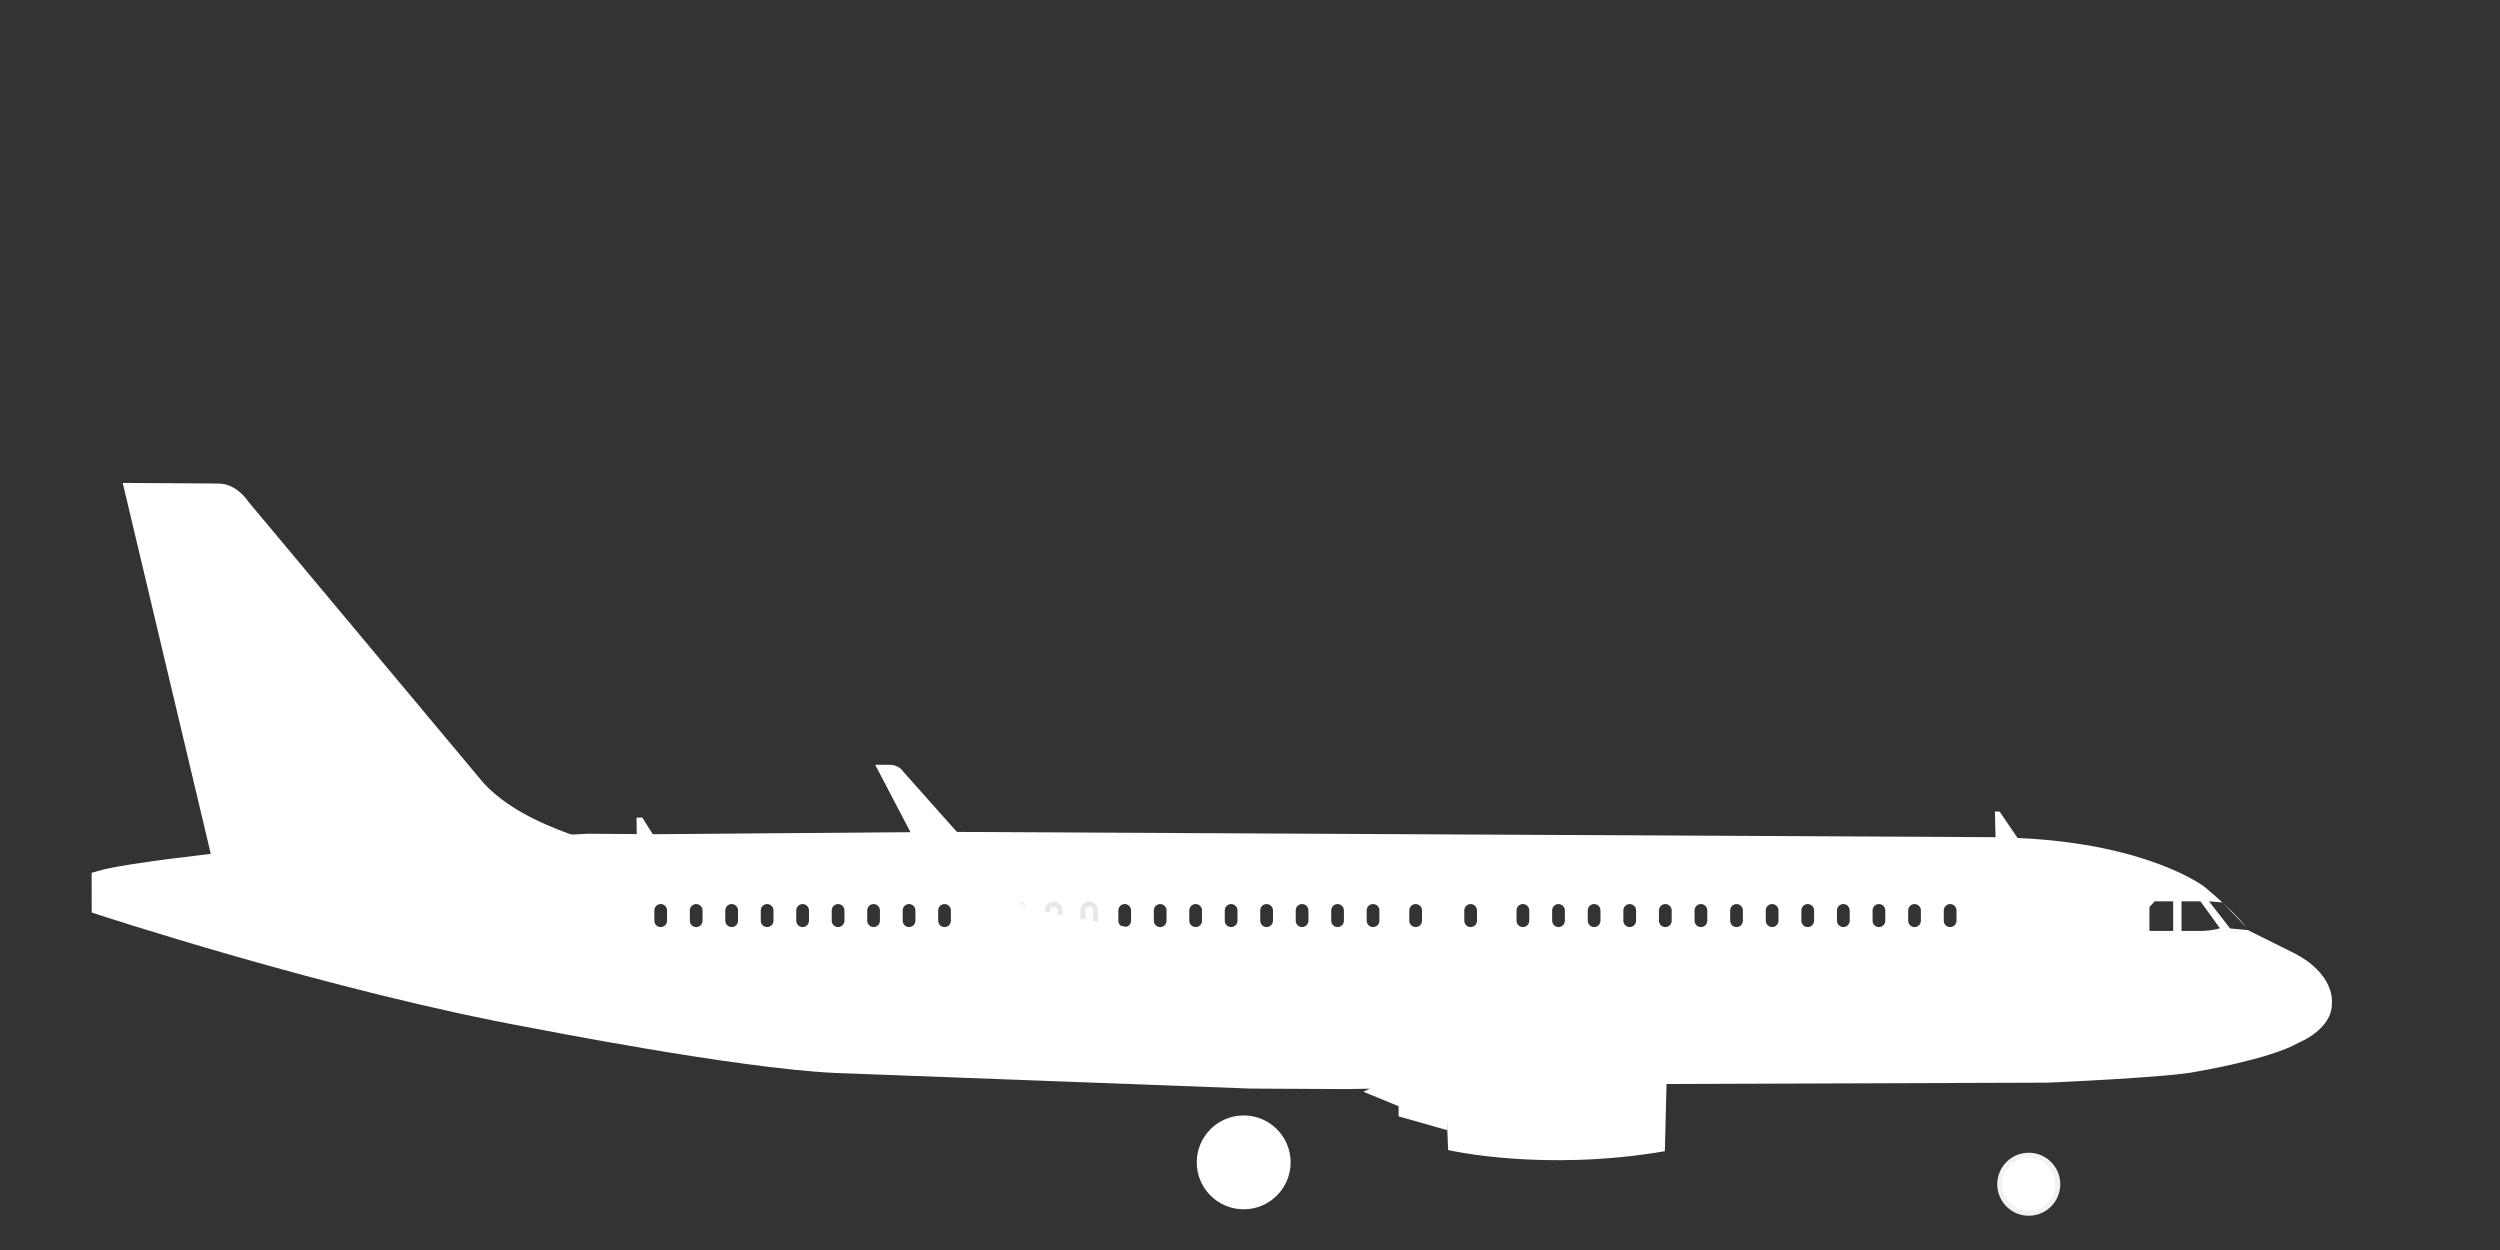 <?xml version="1.0" encoding="utf-8"?>
<!-- Generator: Adobe Illustrator 16.0.0, SVG Export Plug-In . SVG Version: 6.00 Build 0)  -->
<!DOCTYPE svg PUBLIC "-//W3C//DTD SVG 1.1//EN" "http://www.w3.org/Graphics/SVG/1.1/DTD/svg11.dtd">
<svg version="1.1" id="Layer_1" xmlns="http://www.w3.org/2000/svg" xmlns:xlink="http://www.w3.org/1999/xlink" x="0px" y="0px"
	 width="1000px" height="500px" viewBox="0 0 1000 500" enable-background="new 0 0 1000 500" xml:space="preserve">
<rect x="0" y="0" width="1000" height="500" fill="#333333" stroke="none"/>
<circle fill="#FFFFFF" stroke="#F1F2F2" stroke-width="2" stroke-miterlimit="10" cx="811.502" cy="473.695" r="11.602"/>
<circle fill="#FFFFFF" cx="497.475" cy="464.946" r="18.773"/>
<g>
	<path fill="#FFFFFF" d="M898.737,371.131c-1.321-1.664-4.294-5.105-9.7-10.086L898.737,371.131z"/>
	<path fill="#FFFFFF" d="M916.992,380.925l-17.383-8.636c0,0-0.06-0.086-0.161-0.227l-7.421-0.69l-8.416-10.833l5.366,0.45
		c-2.064-1.899-4.464-4.01-7.285-6.347c0,0-22.358-17.155-74.665-19.449l-7.188-10.571h-1.875l0.25,10.25l-419.562-2.125
		l-117.543,0.944l-4.167-6.652h-2.333l0.083,6.584l-19.54-0.126l-145.875,7.5c0,0-36.955,4.01-48.125,6.875l-4.5,1.25l0.035,15.886
		c0,0,95.865,31.702,176.795,46.307c0,0,80.918,15.954,120.057,17.839l166.694,6.279l37.834,0.199l126.2-2.035l154.918-0.537
		c0,0,48.951-2.104,59.427-4.416c0,0,29.383-4.906,40.898-11.592c0,0,13.524-5.333,13.238-15.795
		C932.75,401.257,934.387,389.56,916.992,380.925z M266.827,368.289c0,1.405-1.139,2.544-2.543,2.544
		c-1.405,0-2.544-1.139-2.544-2.544v-4.125c0-1.405,1.139-2.544,2.544-2.544c1.404,0,2.543,1.139,2.543,2.544V368.289z
		 M281.018,368.289c0,1.405-1.139,2.544-2.543,2.544c-1.405,0-2.544-1.139-2.544-2.544v-4.125c0-1.405,1.139-2.544,2.544-2.544
		c1.404,0,2.543,1.139,2.543,2.544V368.289z M295.208,368.289c0,1.405-1.139,2.544-2.543,2.544c-1.405,0-2.544-1.139-2.544-2.544
		v-4.125c0-1.405,1.139-2.544,2.544-2.544c1.404,0,2.543,1.139,2.543,2.544V368.289z M309.4,368.289
		c0,1.405-1.139,2.544-2.544,2.544s-2.544-1.139-2.544-2.544v-4.125c0-1.405,1.139-2.544,2.544-2.544s2.544,1.139,2.544,2.544
		V368.289z M323.591,368.289c0,1.405-1.139,2.544-2.544,2.544s-2.544-1.139-2.544-2.544v-4.125c0-1.405,1.139-2.544,2.544-2.544
		s2.544,1.139,2.544,2.544V368.289z M337.781,368.289c0,1.405-1.139,2.544-2.544,2.544s-2.544-1.139-2.544-2.544v-4.125
		c0-1.405,1.139-2.544,2.544-2.544s2.544,1.139,2.544,2.544V368.289z M351.972,368.289c0,1.405-1.139,2.544-2.544,2.544
		s-2.544-1.139-2.544-2.544v-4.125c0-1.405,1.139-2.544,2.544-2.544s2.544,1.139,2.544,2.544V368.289z M366.162,368.289
		c0,1.405-1.139,2.544-2.544,2.544s-2.544-1.139-2.544-2.544v-4.125c0-1.405,1.139-2.544,2.544-2.544s2.544,1.139,2.544,2.544
		V368.289z M380.354,368.289c0,1.405-1.139,2.544-2.544,2.544s-2.544-1.139-2.544-2.544v-4.125c0-1.405,1.139-2.544,2.544-2.544
		s2.544,1.139,2.544,2.544V368.289z M452.424,368.289c0,1.405-1.139,2.544-2.544,2.544s-2.544-1.139-2.544-2.544v-4.125
		c0-1.405,1.139-2.544,2.544-2.544s2.544,1.139,2.544,2.544V368.289z M466.614,368.289c0,1.405-1.139,2.544-2.544,2.544
		s-2.544-1.139-2.544-2.544v-4.125c0-1.405,1.139-2.544,2.544-2.544s2.544,1.139,2.544,2.544V368.289z M480.805,368.289
		c0,1.405-1.139,2.544-2.544,2.544s-2.544-1.139-2.544-2.544v-4.125c0-1.405,1.139-2.544,2.544-2.544s2.544,1.139,2.544,2.544
		V368.289z M494.995,368.289c0,1.405-1.139,2.544-2.544,2.544s-2.544-1.139-2.544-2.544v-4.125c0-1.405,1.139-2.544,2.544-2.544
		s2.544,1.139,2.544,2.544V368.289z M509.187,368.289c0,1.405-1.139,2.544-2.544,2.544s-2.544-1.139-2.544-2.544v-4.125
		c0-1.405,1.139-2.544,2.544-2.544s2.544,1.139,2.544,2.544V368.289z M523.377,368.289c0,1.405-1.139,2.544-2.544,2.544
		s-2.544-1.139-2.544-2.544v-4.125c0-1.405,1.139-2.544,2.544-2.544s2.544,1.139,2.544,2.544V368.289z M537.568,368.289
		c0,1.405-1.139,2.544-2.544,2.544s-2.544-1.139-2.544-2.544v-4.125c0-1.405,1.139-2.544,2.544-2.544s2.544,1.139,2.544,2.544
		V368.289z M551.759,368.289c0,1.405-1.139,2.544-2.544,2.544s-2.544-1.139-2.544-2.544v-4.125c0-1.405,1.139-2.544,2.544-2.544
		s2.544,1.139,2.544,2.544V368.289z M568.807,368.289c0,1.405-1.139,2.544-2.544,2.544s-2.544-1.139-2.544-2.544v-4.125
		c0-1.405,1.139-2.544,2.544-2.544s2.544,1.139,2.544,2.544V368.289z M590.807,368.289c0,1.405-1.139,2.544-2.544,2.544
		s-2.544-1.139-2.544-2.544v-4.125c0-1.405,1.139-2.544,2.544-2.544s2.544,1.139,2.544,2.544V368.289z M611.708,368.289
		c0,1.405-1.139,2.544-2.544,2.544s-2.544-1.139-2.544-2.544v-4.125c0-1.405,1.139-2.544,2.544-2.544s2.544,1.139,2.544,2.544
		V368.289z M625.948,368.289c0,1.405-1.139,2.544-2.543,2.544c-1.405,0-2.544-1.139-2.544-2.544v-4.125
		c0-1.405,1.139-2.544,2.544-2.544c1.404,0,2.543,1.139,2.543,2.544V368.289z M640.19,368.289c0,1.405-1.139,2.544-2.544,2.544
		c-1.404,0-2.543-1.139-2.543-2.544v-4.125c0-1.405,1.139-2.544,2.543-2.544c1.405,0,2.544,1.139,2.544,2.544V368.289z
		 M654.431,368.289c0,1.405-1.139,2.544-2.544,2.544s-2.544-1.139-2.544-2.544v-4.125c0-1.405,1.139-2.544,2.544-2.544
		s2.544,1.139,2.544,2.544V368.289z M668.673,368.289c0,1.405-1.139,2.544-2.544,2.544s-2.544-1.139-2.544-2.544v-4.125
		c0-1.405,1.139-2.544,2.544-2.544s2.544,1.139,2.544,2.544V368.289z M682.912,368.289c0,1.405-1.139,2.544-2.544,2.544
		c-1.404,0-2.543-1.139-2.543-2.544v-4.125c0-1.405,1.139-2.544,2.543-2.544c1.405,0,2.544,1.139,2.544,2.544V368.289z
		 M697.154,368.289c0,1.405-1.139,2.544-2.544,2.544s-2.544-1.139-2.544-2.544v-4.125c0-1.405,1.139-2.544,2.544-2.544
		s2.544,1.139,2.544,2.544V368.289z M711.396,368.289c0,1.405-1.139,2.544-2.544,2.544s-2.544-1.139-2.544-2.544v-4.125
		c0-1.405,1.139-2.544,2.544-2.544s2.544,1.139,2.544,2.544V368.289z M725.636,368.289c0,1.405-1.139,2.544-2.543,2.544
		c-1.405,0-2.544-1.139-2.544-2.544v-4.125c0-1.405,1.139-2.544,2.544-2.544c1.404,0,2.543,1.139,2.543,2.544V368.289z
		 M739.878,368.289c0,1.405-1.139,2.544-2.544,2.544c-1.404,0-2.543-1.139-2.543-2.544v-4.125c0-1.405,1.139-2.544,2.543-2.544
		c1.405,0,2.544,1.139,2.544,2.544V368.289z M754.118,368.289c0,1.405-1.139,2.544-2.544,2.544s-2.544-1.139-2.544-2.544v-4.125
		c0-1.405,1.139-2.544,2.544-2.544s2.544,1.139,2.544,2.544V368.289z M768.36,368.289c0,1.405-1.139,2.544-2.544,2.544
		s-2.544-1.139-2.544-2.544v-4.125c0-1.405,1.139-2.544,2.544-2.544s2.544,1.139,2.544,2.544V368.289z M782.6,368.289
		c0,1.405-1.139,2.544-2.544,2.544c-1.404,0-2.543-1.139-2.543-2.544v-4.125c0-1.405,1.139-2.544,2.543-2.544
		c1.405,0,2.544,1.139,2.544,2.544V368.289z M869.277,372.372h-9.5v-9.521l2.104-2.312h7.396V372.372z M881.027,372.372h-8.416
		v-11.833h7.584l7.75,10.75C885.445,372.206,881.027,372.372,881.027,372.372z"/>
</g>
<path fill="#FFFFFF" stroke="#58595B" stroke-width="2" stroke-miterlimit="10" d="M396.138,368.102
	c0,1.277,1.035,2.312,2.312,2.312l0,0c1.277,0,2.312-1.035,2.312-2.312v-3.75c0-1.277-1.035-2.312-2.312-2.312l0,0
	c-1.277,0-2.312,1.035-2.312,2.312V368.102z"/>
<path fill="#FFFFFF" stroke="#E6E7E8" stroke-width="2" stroke-miterlimit="10" d="M404.764,368.289
	c0,1.405,1.139,2.544,2.544,2.544l0,0c1.405,0,2.544-1.139,2.544-2.544v-4.125c0-1.405-1.139-2.544-2.544-2.544l0,0
	c-1.405,0-2.544,1.139-2.544,2.544V368.289z"/>
<path fill="#FFFFFF" stroke="#E6E7E8" stroke-width="2" stroke-miterlimit="10" d="M418.955,368.289
	c0,1.405,1.139,2.544,2.544,2.544l0,0c1.405,0,2.544-1.139,2.544-2.544v-4.125c0-1.405-1.139-2.544-2.544-2.544l0,0
	c-1.405,0-2.544,1.139-2.544,2.544V368.289z"/>
<path fill="#FFFFFF" stroke="#E6E7E8" stroke-width="2" stroke-miterlimit="10" d="M433.146,368.289
	c0,1.405,1.139,2.544,2.544,2.544l0,0c1.405,0,2.544-1.139,2.544-2.544v-4.125c0-1.405-1.139-2.544-2.544-2.544l0,0
	c-1.405,0-2.544,1.139-2.544,2.544V368.289z"/>
<path fill="#FFFFFF" d="M84.422,341.997L49.088,193.164l38.125,0.25c7.5-0.125,12.125,7.25,12.125,7.25l94.083,112.542
	c11.394,12.416,29.718,18.628,36.876,21.291L84.422,341.997z"/>
<path fill="#FFFFFF" d="M623.016,398.872c0,0-166.573-26-203.906-34c0,0-8.666-0.667-12.333-5c0,0-43.259-48.84-45.457-51.208
	c0,0-1.625-2.75-5.5-2.75h-5.75l26.678,50.935c0,0,10.322,14.315,20.572,17.565c0,0,115.548,43.456,122.458,48.209
	c0,0,24.334,13.751,42.667,5.585L623.016,398.872"/>
<g>
	<path fill="#FFFFFF" stroke="#FFFFFF" stroke-miterlimit="10" d="M583.443,410.372c5.5-2.833,23.5-6.5,23.5-6.5
		c8.834-2,36-1.834,36-1.834c16.167,0.5,23.834,4.667,23.834,4.667l-1.32,53.354c-48.309,8.182-85.73-0.45-85.73-0.45l-1.783-46.403
		L583.443,410.372z"/>
	<polygon fill="#FFFFFF" stroke="#FFFFFF" stroke-miterlimit="10" points="578.444,421.914 559.944,428.164 559.944,446.173 
		578.444,451.414 	"/>
	<polygon fill="#FFFFFF" stroke="#FFFFFF" stroke-miterlimit="10" points="560.319,442.289 546.569,436.664 560.319,429.914 	"/>
</g>
</svg>

